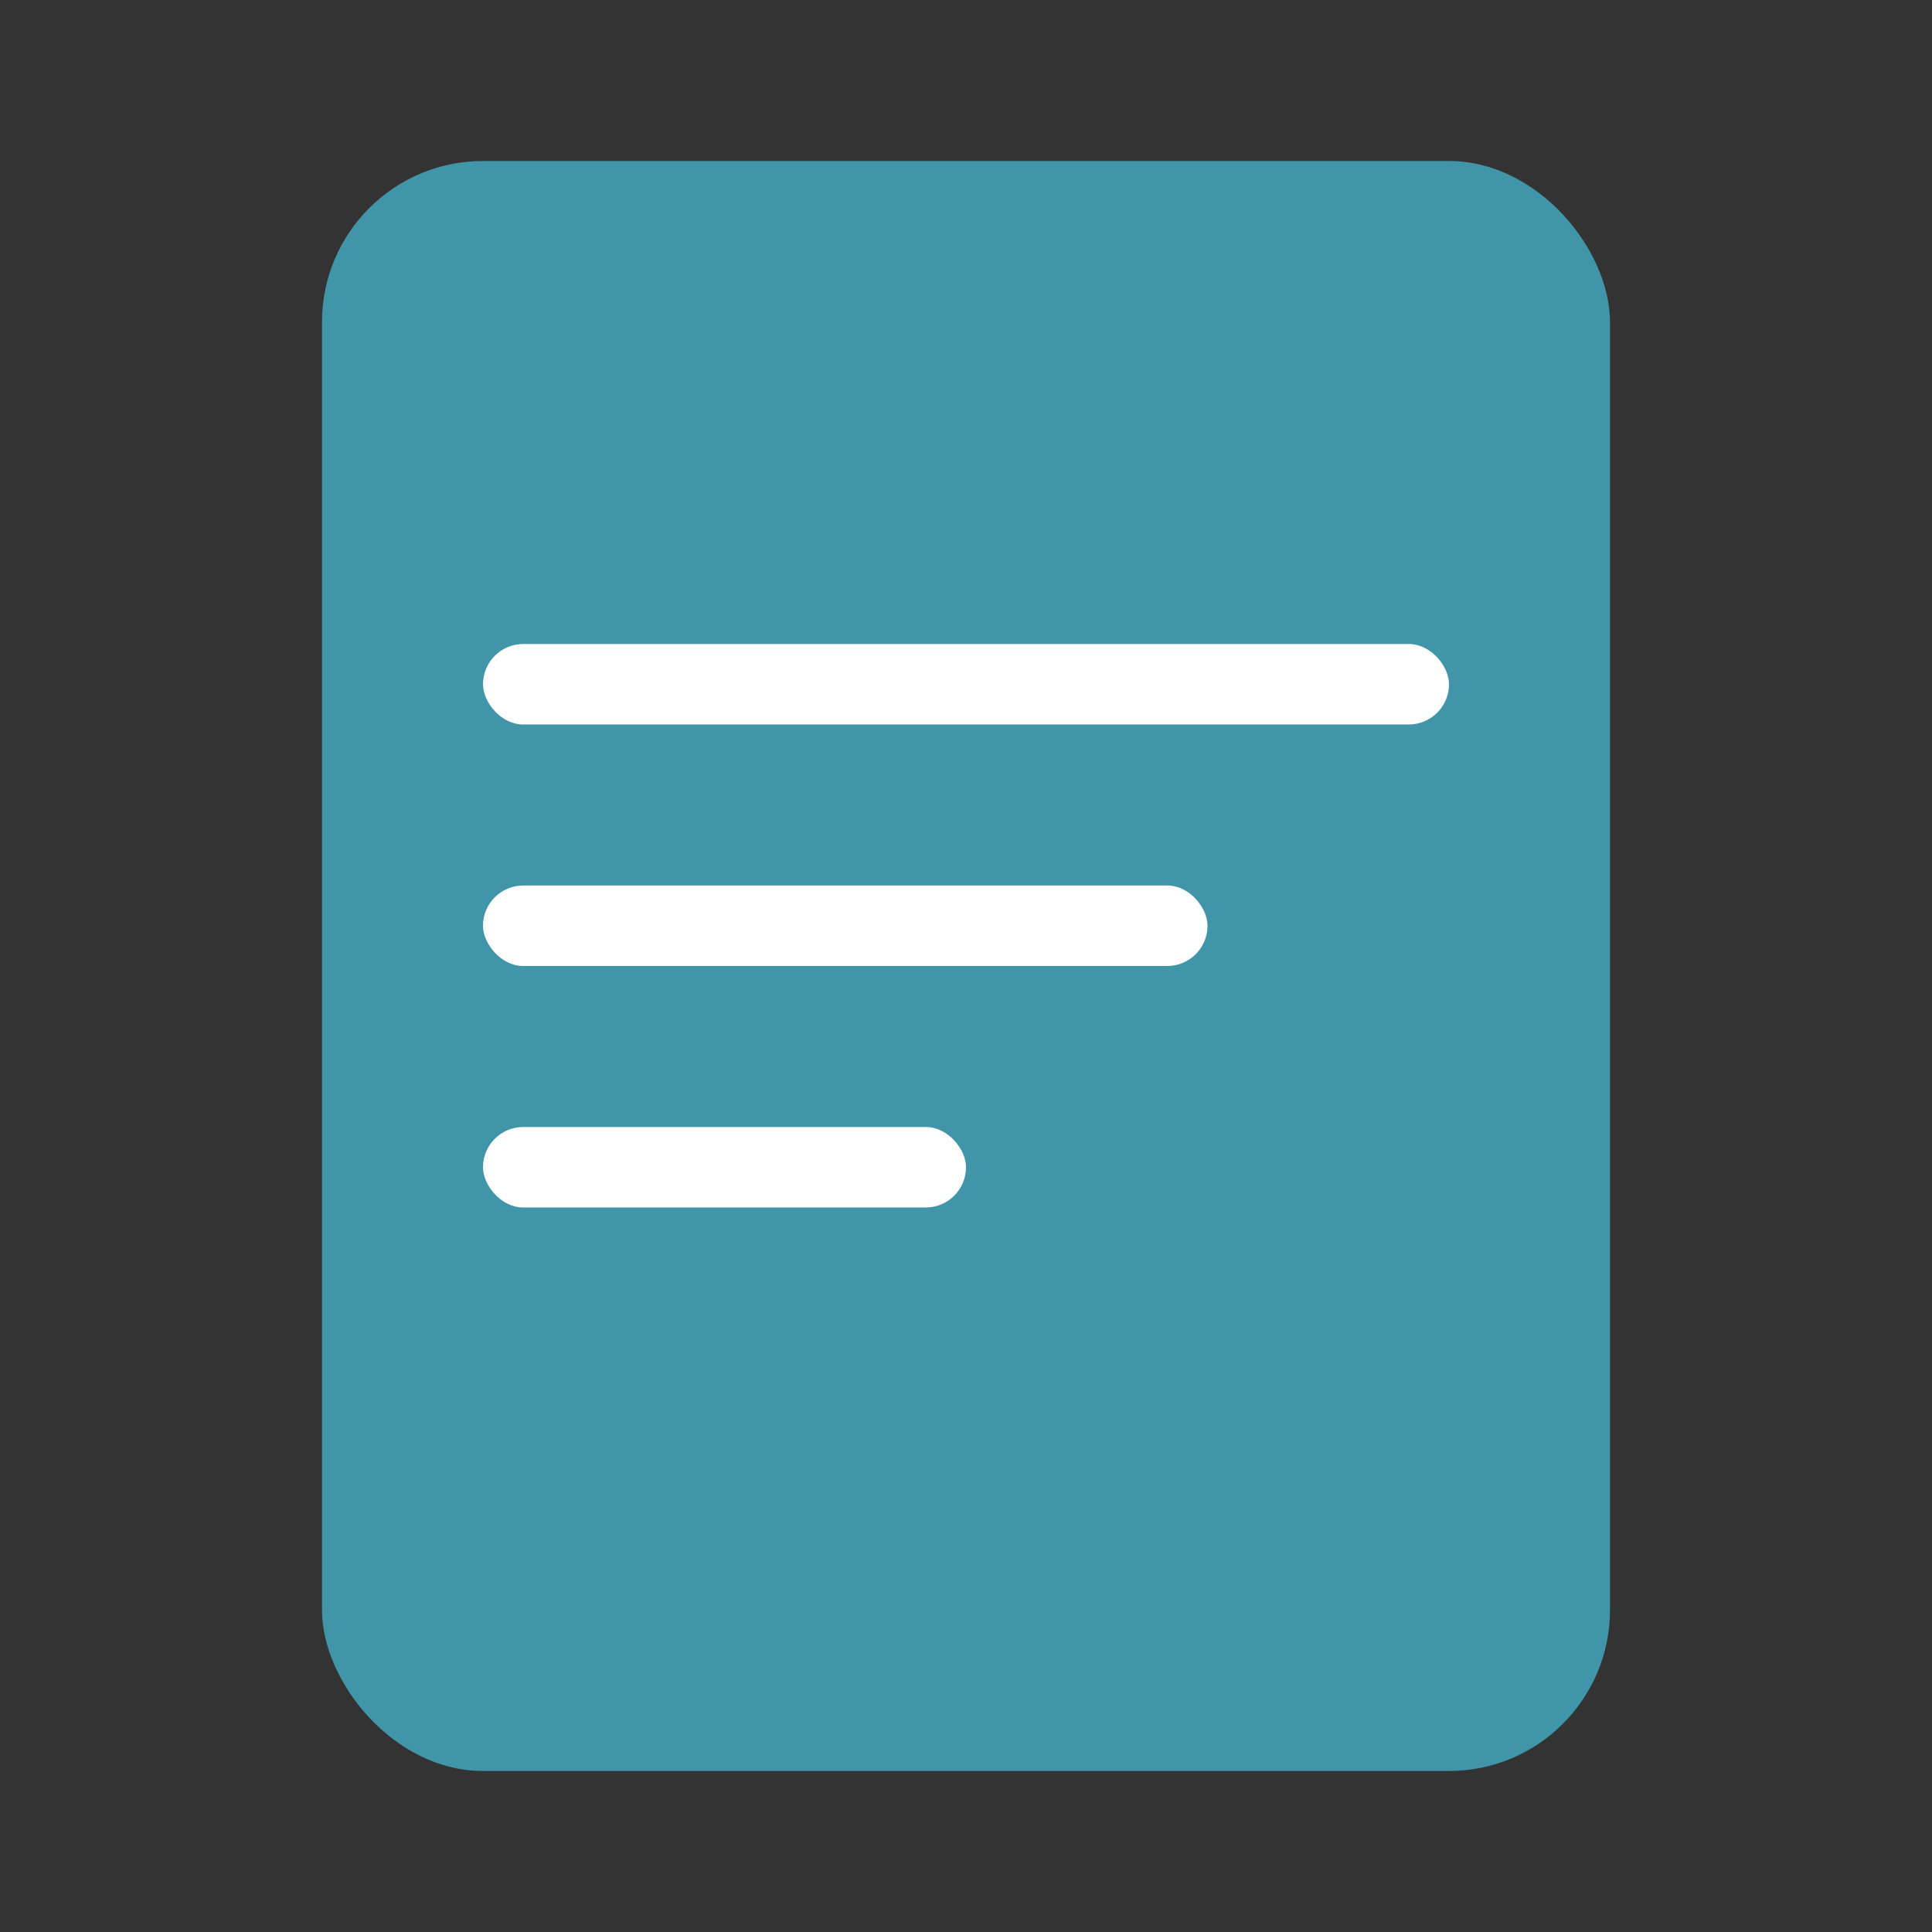 <svg width="24" height="24" viewBox="0 0 24 24" fill="none" xmlns="http://www.w3.org/2000/svg">
<rect x="0" y="0" width="24" height="24" fill="#333333" stroke="none"/>
<rect x="4" y="2" width="16" height="20" rx="2" fill="#4095A8"/>
<rect x="6" y="8" width="12" height="1" rx="0.5" fill="white"/>
<rect x="6" y="11" width="9" height="1" rx="0.5" fill="white"/>
<rect x="6" y="14" width="6" height="1" rx="0.5" fill="white"/>
</svg>
